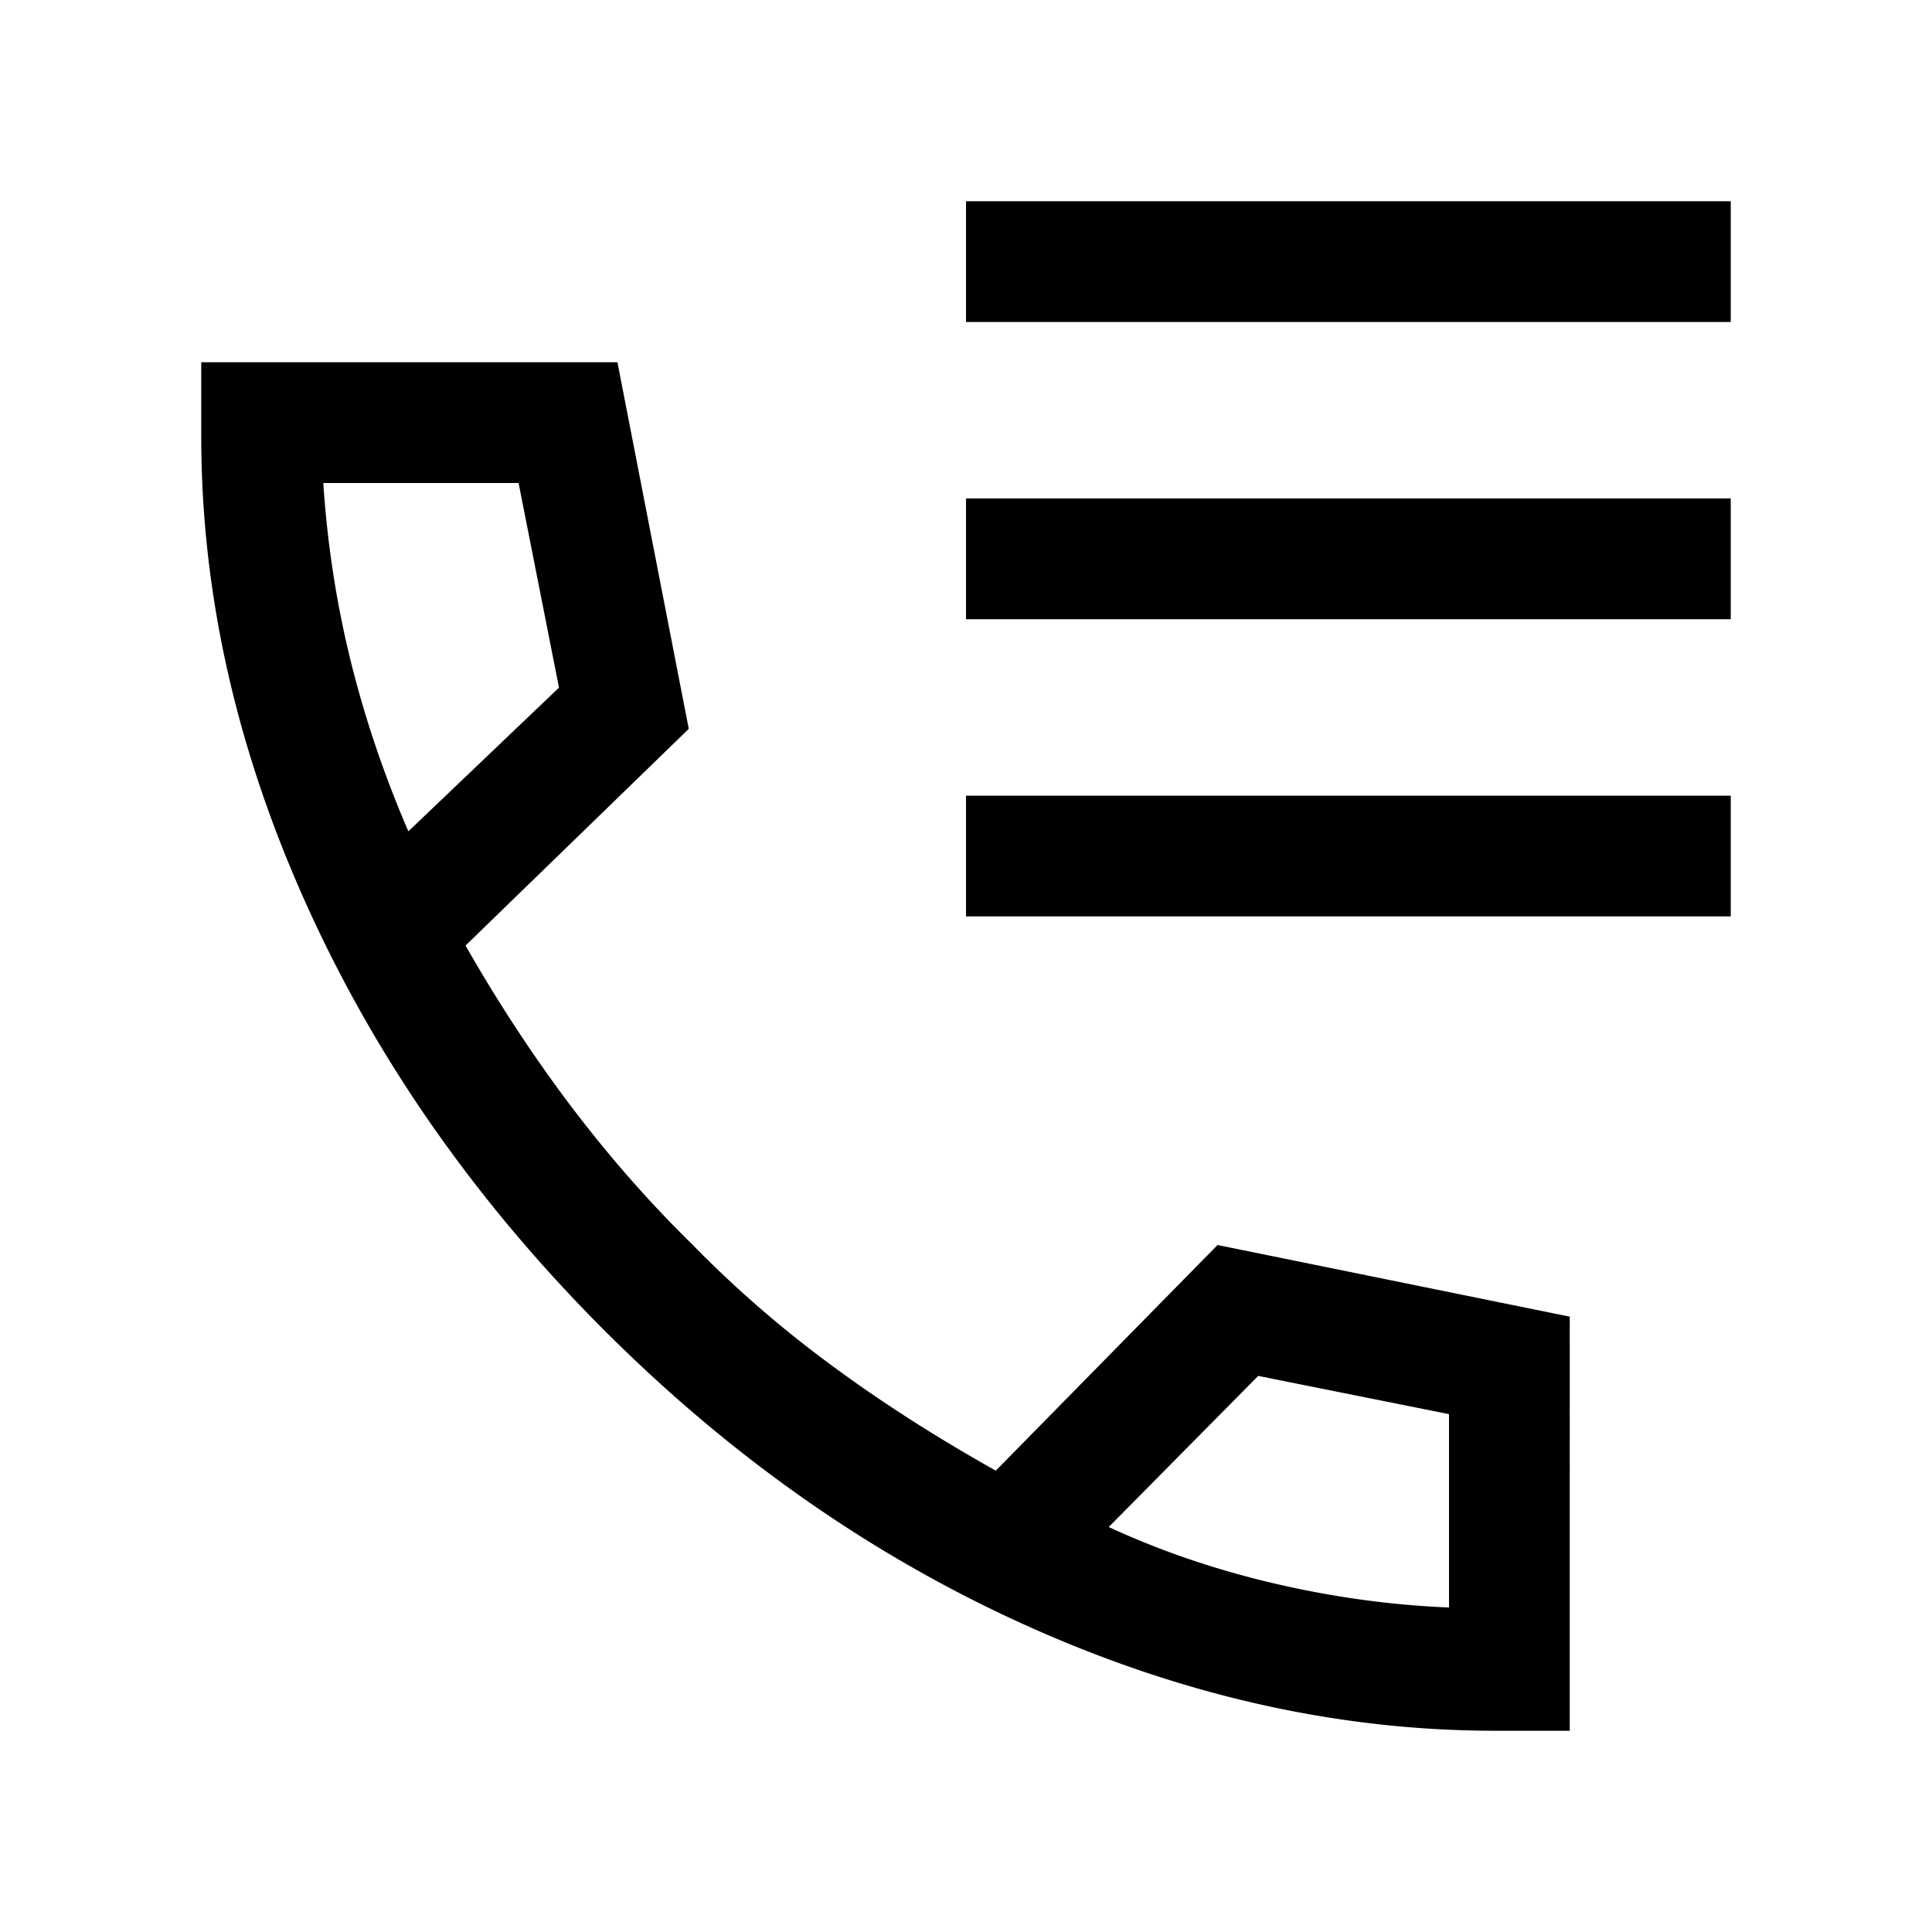 <svg xmlns="http://www.w3.org/2000/svg" width="24" height="24" viewBox="0 0 24 24" fill='currentColor'><path d="M18.575 21.5q-2.913 0-5.803-1.297t-5.279-3.691q-2.39-2.396-3.691-5.286Q2.5 8.335 2.5 5.425V4.5h5.17l.886 4.554-2.773 2.692q.617 1.08 1.32 2.009.704.927 1.49 1.697a14 14 0 0 0 1.697 1.479q.935.696 2.08 1.338l2.755-2.803 4.375.89V21.5zM5.073 10.327l1.871-1.785L6.442 6H4.016q.075 1.135.34 2.209.266 1.074.717 2.118m8.7 8.642q.962.445 2.051.7t2.176.3v-2.402l-2.37-.475zM12 4V2.5h9.5V4zm0 3.692v-1.5h9.5v1.5zm0 3.692v-1.5h9.5v1.5z"/></svg>